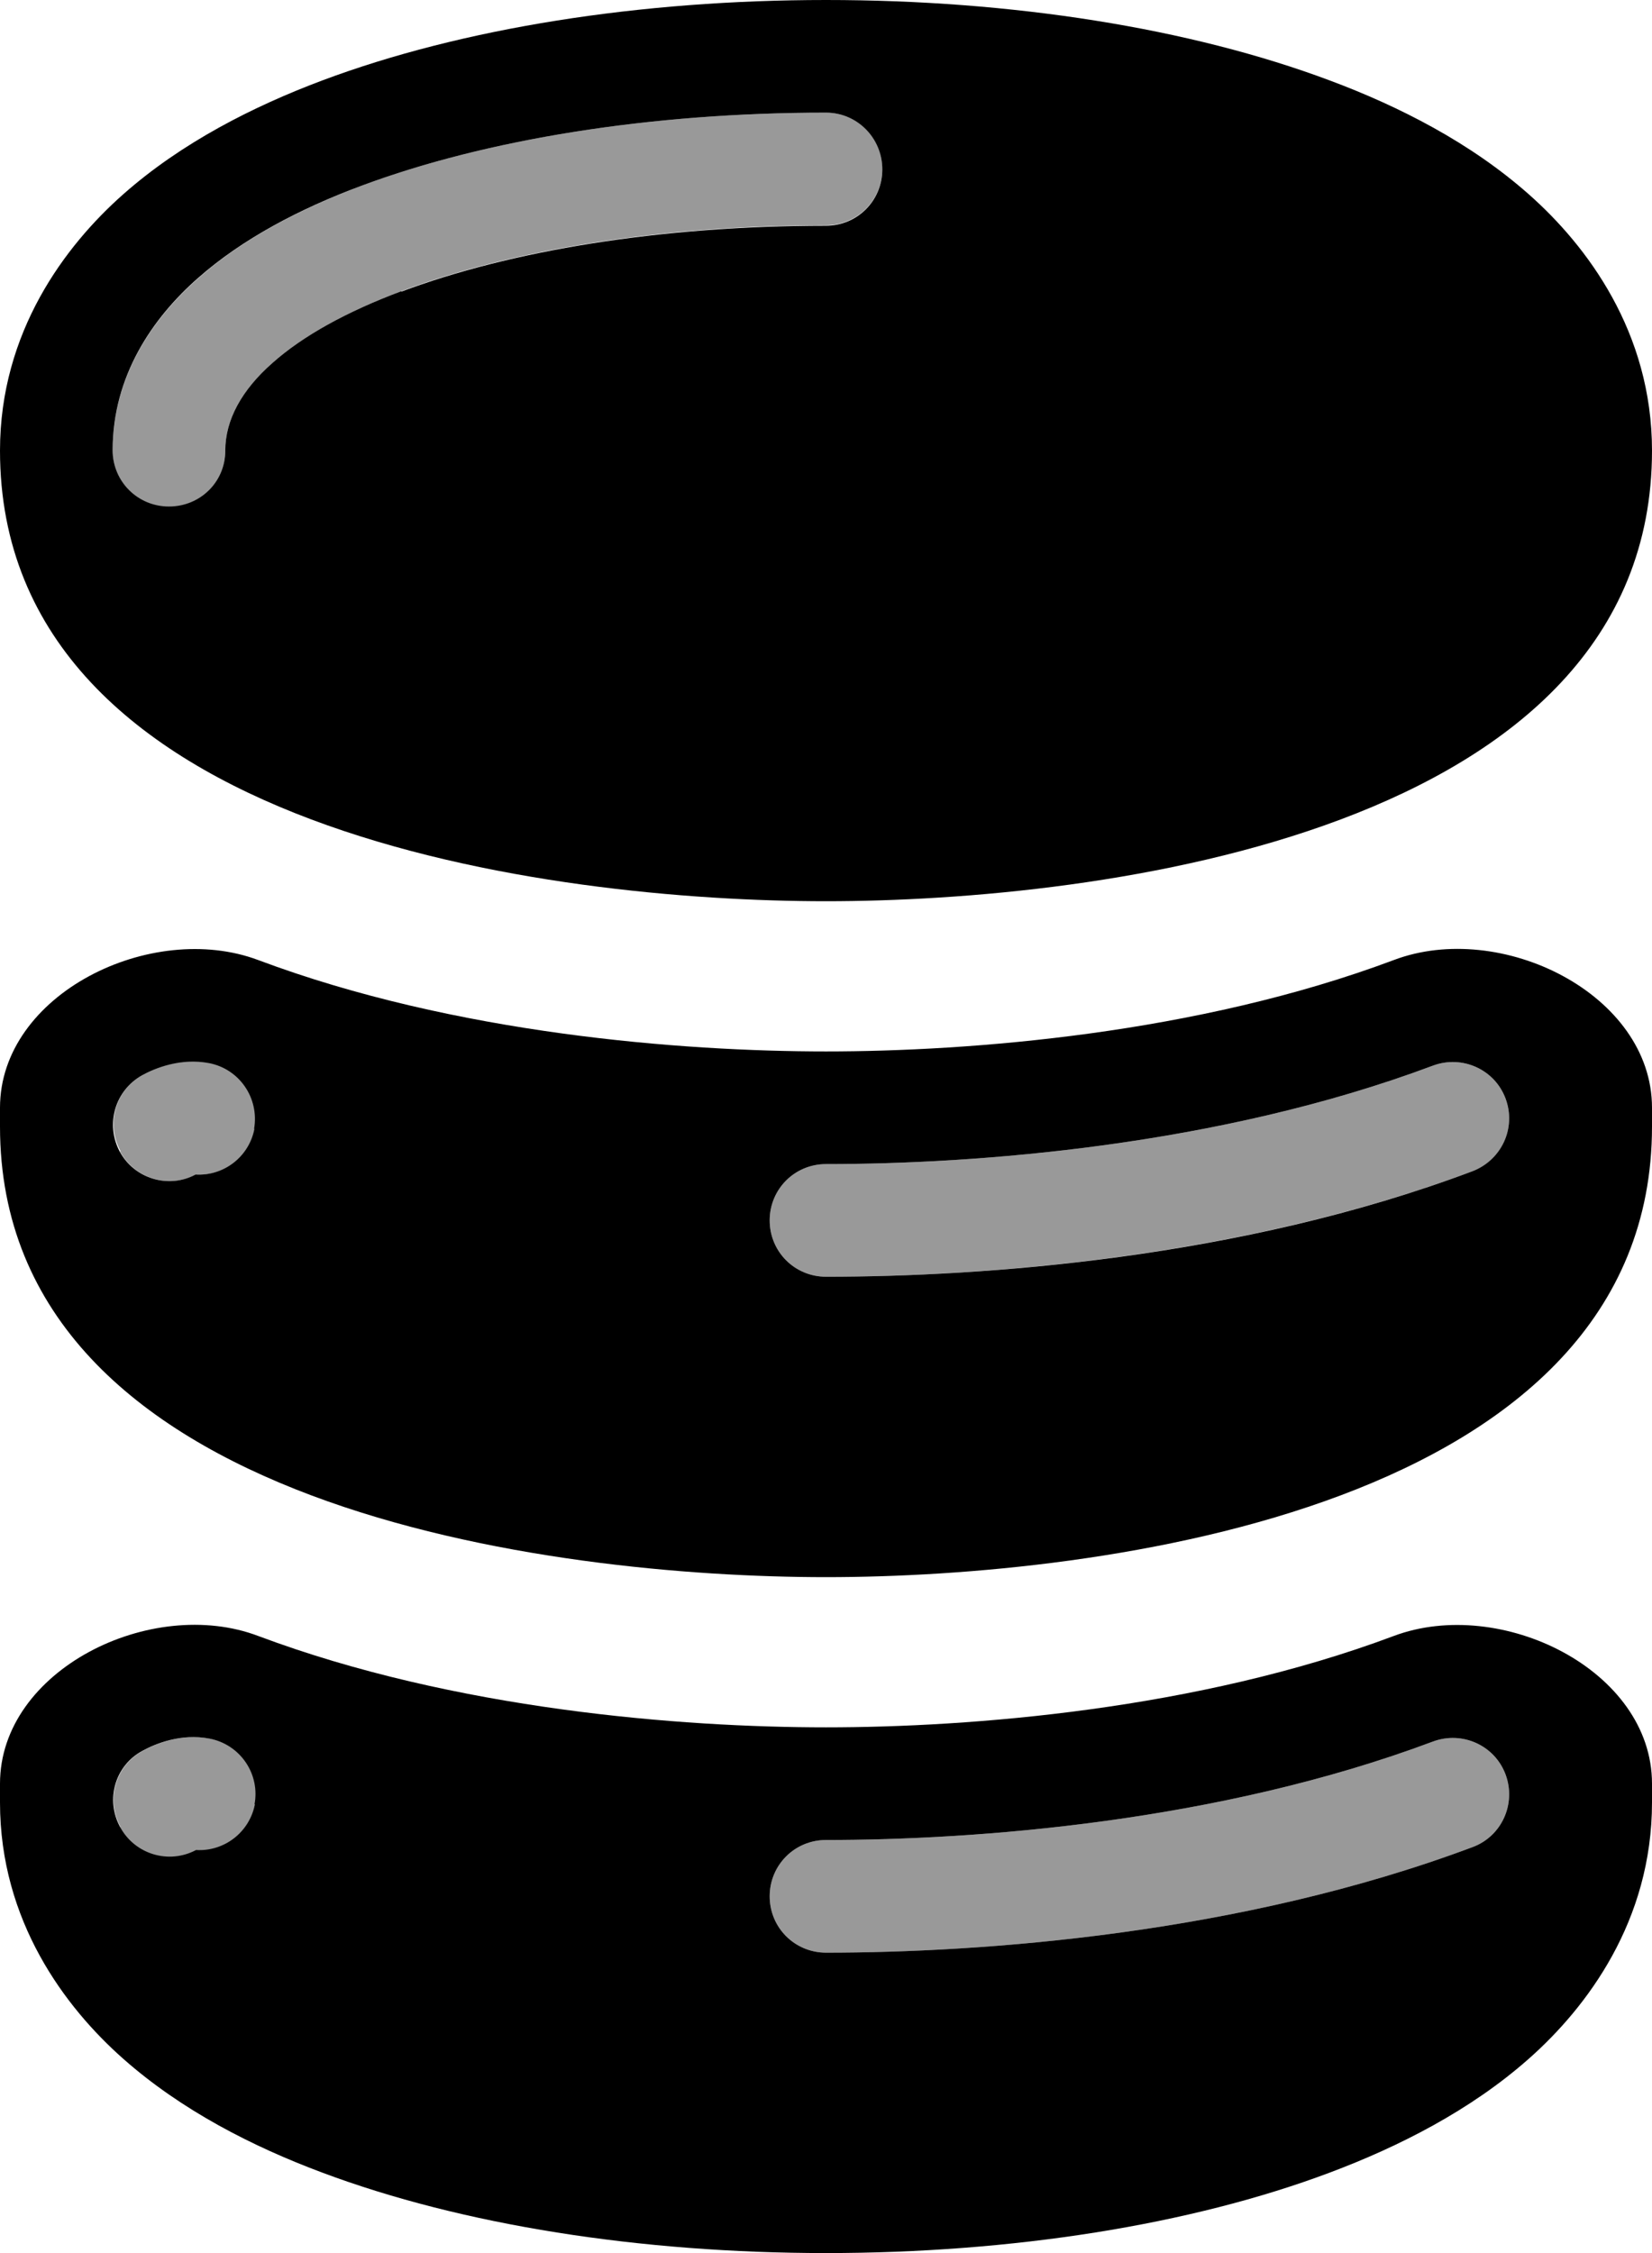 <svg xmlns="http://www.w3.org/2000/svg" viewBox="0 0 396 540"><!--! Font Awesome Pro 7.0.0 by @fontawesome - https://fontawesome.com License - https://fontawesome.com/license (Commercial License) Copyright 2025 Fonticons, Inc. --><path style="fill:currentColor;opacity:.4" d="M27 108c0 7.5 6 13.5 13.5 13.5S54 115.5 54 108c0-7.3 3.9-14.5 11.3-21 7.3-6.5 17.8-12.3 30.9-17.2 26.1-9.8 62.1-15.8 101.8-15.8 7.5 0 13.5-6 13.5-13.5S205.5 27 198 27C155.9 27 116.5 33.4 86.7 44.5 71.9 50.1 58 57.3 47.4 66.8 36.6 76.3 27 90.2 27 108zm1.8 168c3.5 6.5 11.6 9 18.2 5.5 6.7 .4 12.8-4.2 14.1-11 1.4-7.3-3.4-14.4-10.8-15.8-6.8-1.3-12.9 1.2-16 2.9-6.6 3.5-9 11.7-5.4 18.3zm0 162c3.5 6.5 11.6 9 18.2 5.5 6.7 .4 12.8-4.2 14.1-11 1.4-7.3-3.4-14.4-10.8-15.8-6.8-1.3-12.9 1.2-16 2.9-6.6 3.5-9 11.7-5.4 18.3zM184.5 292.5c0 7.5 6 13.5 13.5 13.5 37.4 0 99.2-4.4 155-25.3 7-2.6 10.5-10.4 7.9-17.4s-10.4-10.5-17.4-7.9c-51.5 19.3-109.5 23.6-145.5 23.6-7.5 0-13.5 6-13.5 13.5zm0 162c0 7.5 6 13.5 13.5 13.5 37.4 0 99.2-4.4 155-25.3 7-2.6 10.5-10.4 7.9-17.4s-10.4-10.5-17.4-7.9c-51.5 19.3-109.5 23.6-145.5 23.6-7.5 0-13.5 6-13.5 13.5z"/><path style="fill:currentColor;opacity:1" d="M77.2 19.3C110.8 6.7 153.5 0 198 0s87.2 6.7 120.8 19.3c16.6 6.2 33.7 14.9 47.7 27.3 13.9 12.3 29.5 33 29.5 61.4 0 91.7-132.9 108-198 108S0 199.7 0 108c0-28.4 15.6-49.1 29.5-61.4 14-12.4 31.2-21.1 47.7-27.3zm19 50.6c26.1-9.8 62.1-15.8 101.8-15.8 7.5 0 13.5-6 13.5-13.5S205.5 27 198 27c-42.1 0-81.5 6.4-111.3 17.5-14.8 5.5-28.7 12.8-39.3 22.2-10.8 9.5-20.4 23.4-20.4 41.2 0 7.5 6 13.5 13.5 13.5S54 115.5 54 108c0-7.3 3.9-14.5 11.3-21 7.3-6.5 17.8-12.3 30.9-17.2zM0 265.5L0 270c0 91.7 132.9 108 198 108s198-16.3 198-108l0-4.5c0-27.3-36.3-45.1-61.9-35.4-47.2 17.7-101.6 21.9-136.1 21.9s-88.9-4.2-136.1-21.9C36.3 220.5 0 238.2 0 265.5zm61 5c-1.3 6.8-7.4 11.4-14.1 11-6.5 3.5-14.7 1-18.2-5.5-3.5-6.6-1.1-14.7 5.4-18.3 3.1-1.7 9.2-4.2 16-2.9 7.3 1.4 12.1 8.4 10.8 15.8zM353 280.7c-55.8 21-117.6 25.3-155 25.3-7.5 0-13.5-6-13.5-13.5s6-13.5 13.5-13.5c35.9 0 94-4.3 145.5-23.6 7-2.6 14.8 .9 17.4 7.9S360 278 353 280.7zM0 427.5c0-27.3 36.3-45.1 61.9-35.4 47.2 17.7 101.6 21.9 136.1 21.9s88.9-4.2 136.1-21.9c25.6-9.6 61.9 8.1 61.9 35.4l0 4.5c0 28.4-15.6 49.1-29.5 61.4-14 12.4-31.2 21.1-47.7 27.3-33.5 12.6-76.3 19.3-120.8 19.3s-87.2-6.7-120.8-19.3C60.6 514.5 43.5 505.8 29.5 493.4 15.6 481.1 0 460.4 0 432l0-4.5zm61 5c1.4-7.3-3.4-14.4-10.8-15.8-6.8-1.3-12.9 1.2-16 2.9-6.6 3.5-9 11.7-5.4 18.3 3.5 6.5 11.6 9 18.2 5.5 6.7 .4 12.8-4.2 14.1-11zM353 442.7c7-2.6 10.5-10.4 7.9-17.4s-10.4-10.5-17.4-7.9c-51.5 19.3-109.5 23.6-145.5 23.6-7.5 0-13.5 6-13.5 13.5s6 13.5 13.5 13.5c37.4 0 99.2-4.4 155-25.3z"/></svg>